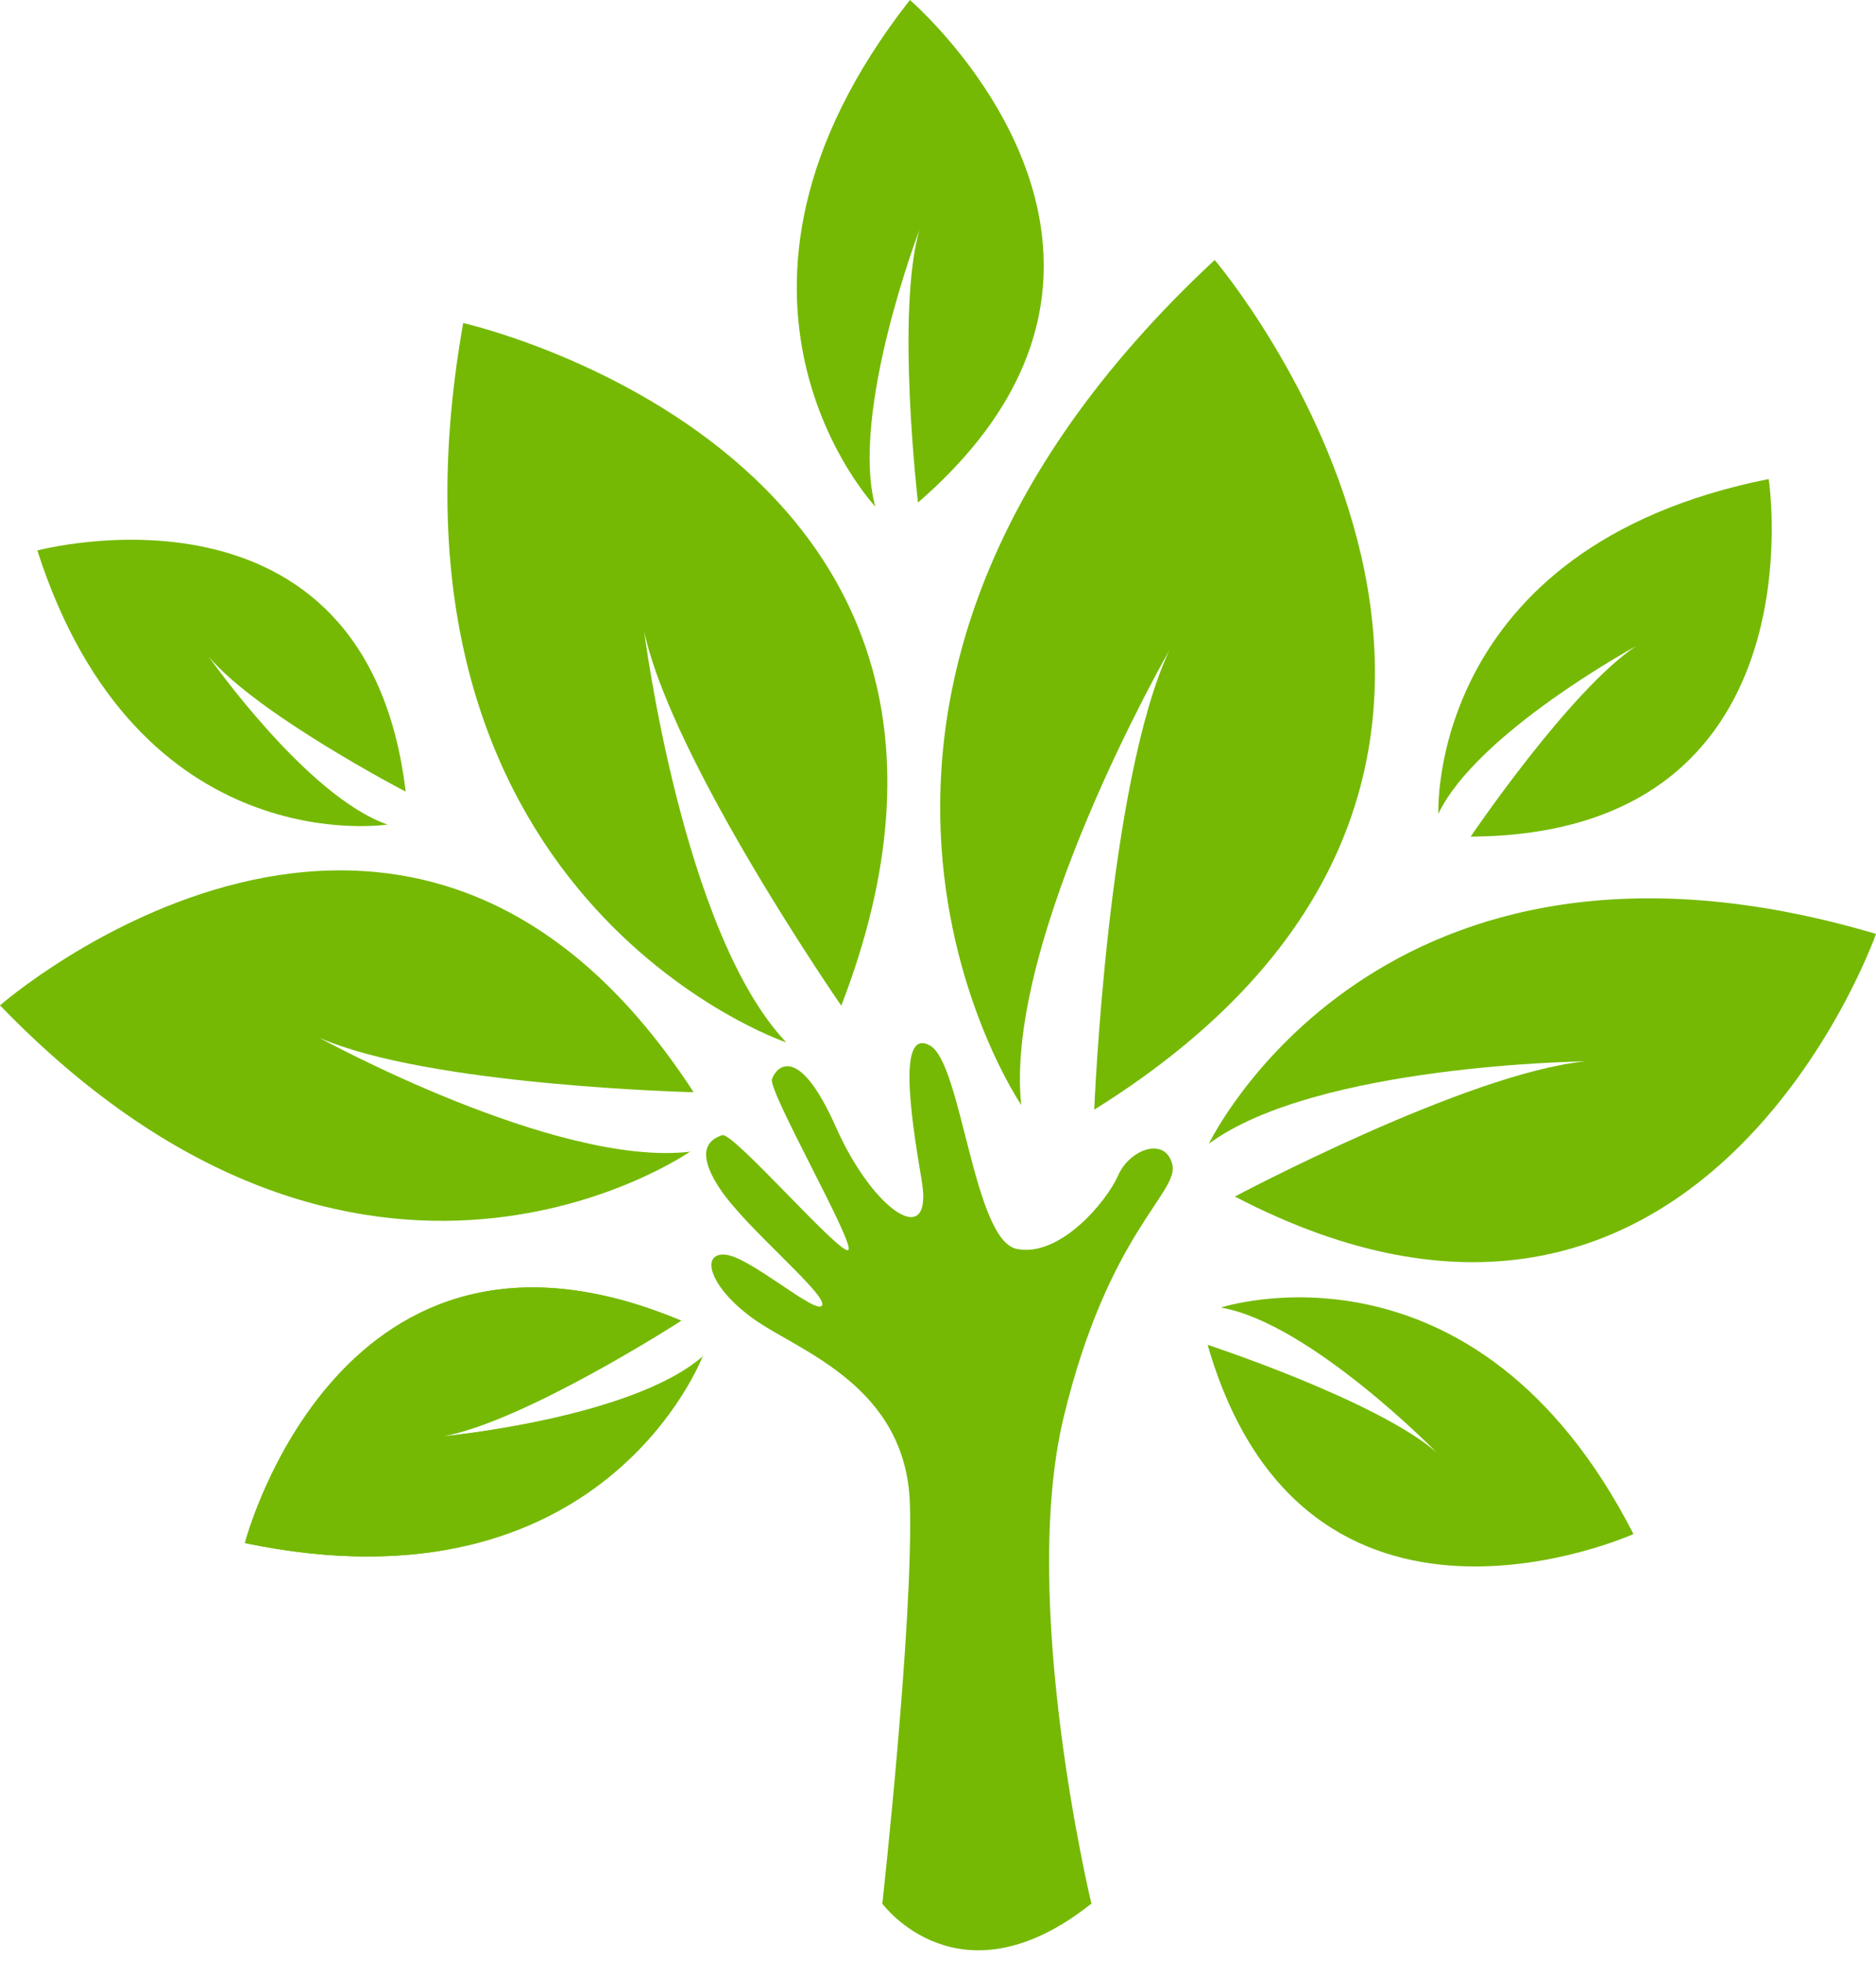 <svg width="153" height="160" viewBox="0 0 153 160" fill="none" xmlns="http://www.w3.org/2000/svg">
<path d="M89.024 155.277C89.024 155.277 83.098 130.715 86.747 115.562C90.395 100.436 96.184 97.263 95.608 94.938C95.032 92.641 92.124 93.707 91.191 95.841C90.258 97.974 86.417 102.569 82.906 101.831C79.394 101.092 78.434 86.705 75.855 85.256C73.276 83.806 74.182 90.48 75.169 96.251C76.157 102.022 71.246 98.822 68.174 91.902C65.101 84.982 63.291 87.006 62.961 87.991C62.632 88.975 69.71 101.311 69.189 101.913C68.668 102.515 59.779 92.258 58.901 92.559C58.023 92.859 56.569 93.653 58.682 96.88C60.794 100.108 67.46 105.523 67.049 106.426C66.638 107.329 61.123 102.405 59.093 102.296C57.09 102.187 57.886 105.004 61.507 107.575C65.101 110.146 73.935 112.963 74.209 122.673C74.484 132.41 71.96 155.222 71.96 155.222C71.96 155.222 78.215 163.756 88.969 155.249L89.024 155.277Z" fill="#75B904"/>
<path fill-rule="evenodd" clip-rule="evenodd" d="M83.29 90.098C83.29 90.098 60.684 56.947 99.065 21.198C99.065 21.198 134.208 62.445 89.243 90.481C89.243 90.481 90.313 63.867 95.361 53.036C95.361 53.036 81.836 76.613 83.29 90.098Z" fill="#75B904"/>
<path fill-rule="evenodd" clip-rule="evenodd" d="M98.571 93.298C98.571 93.298 112.452 64.14 153 76.148C153 76.148 138.569 117.285 100.71 97.564C100.71 97.564 119.695 87.472 129.297 86.542C129.297 86.542 107.349 86.788 98.571 93.27V93.298Z" fill="#75B904"/>
<path fill-rule="evenodd" clip-rule="evenodd" d="M56.322 93.872C56.322 93.872 29.601 112.608 0 81.974C0 81.974 33.168 53.008 56.569 89.058C56.569 89.058 34.896 88.538 26.008 84.6C26.008 84.6 45.376 95.24 56.35 93.899L56.322 93.872Z" fill="#75B904"/>
<path fill-rule="evenodd" clip-rule="evenodd" d="M64.086 84.983C64.086 84.983 29.464 73.221 37.777 26.34C37.777 26.34 85.924 37.144 68.613 82.001C68.613 82.001 54.813 62.089 52.536 51.476C52.536 51.476 55.636 75.984 64.086 84.955V84.983Z" fill="#75B904"/>
<path fill-rule="evenodd" clip-rule="evenodd" d="M117.308 66.356C117.308 66.356 116.348 44.638 144.248 39.059C144.248 39.059 148.693 68.052 119.942 68.216C119.942 68.216 128.035 56.263 133.439 52.68C133.439 52.68 120.463 59.737 117.308 66.356Z" fill="#75B904"/>
<path fill-rule="evenodd" clip-rule="evenodd" d="M31.604 67.231C31.604 67.231 11.248 70.432 3.045 44.885C3.045 44.885 29.876 37.691 33.086 64.551C33.086 64.551 20.96 58.233 17.037 53.556C17.037 53.556 25.02 64.961 31.604 67.231Z" fill="#75B904"/>
<path fill-rule="evenodd" clip-rule="evenodd" d="M71.384 41.301C71.384 41.301 55.252 24.179 74.209 0C74.209 0 98.324 20.678 74.868 40.973C74.868 40.973 73.057 25.492 74.978 18.764C74.978 18.764 69.299 33.643 71.384 41.301Z" fill="#75B904"/>
<path fill-rule="evenodd" clip-rule="evenodd" d="M99.558 106.618C99.558 106.618 120.271 99.807 133.22 125.081C133.22 125.081 106.417 137.17 98.489 109.654C98.489 109.654 112.233 114.167 117.144 118.407C117.144 118.407 106.828 107.876 99.586 106.618H99.558Z" fill="#75B904"/>
<path fill-rule="evenodd" clip-rule="evenodd" d="M57.31 110.557C57.31 110.557 49.244 131.919 19.972 125.819C19.972 125.819 27.709 96.006 55.554 107.685C55.554 107.685 42.797 115.918 36.076 117.121C36.076 117.121 51.521 115.672 57.337 110.584L57.31 110.557Z" fill="#75B904"/>
<path fill-rule="evenodd" clip-rule="evenodd" d="M57.31 110.557C57.31 110.557 49.244 131.919 19.972 125.819C19.972 125.819 27.709 96.006 55.554 107.685C55.554 107.685 42.797 115.918 36.076 117.121C36.076 117.121 51.521 115.672 57.337 110.584L57.31 110.557Z" fill="#75B904"/>
</svg>
